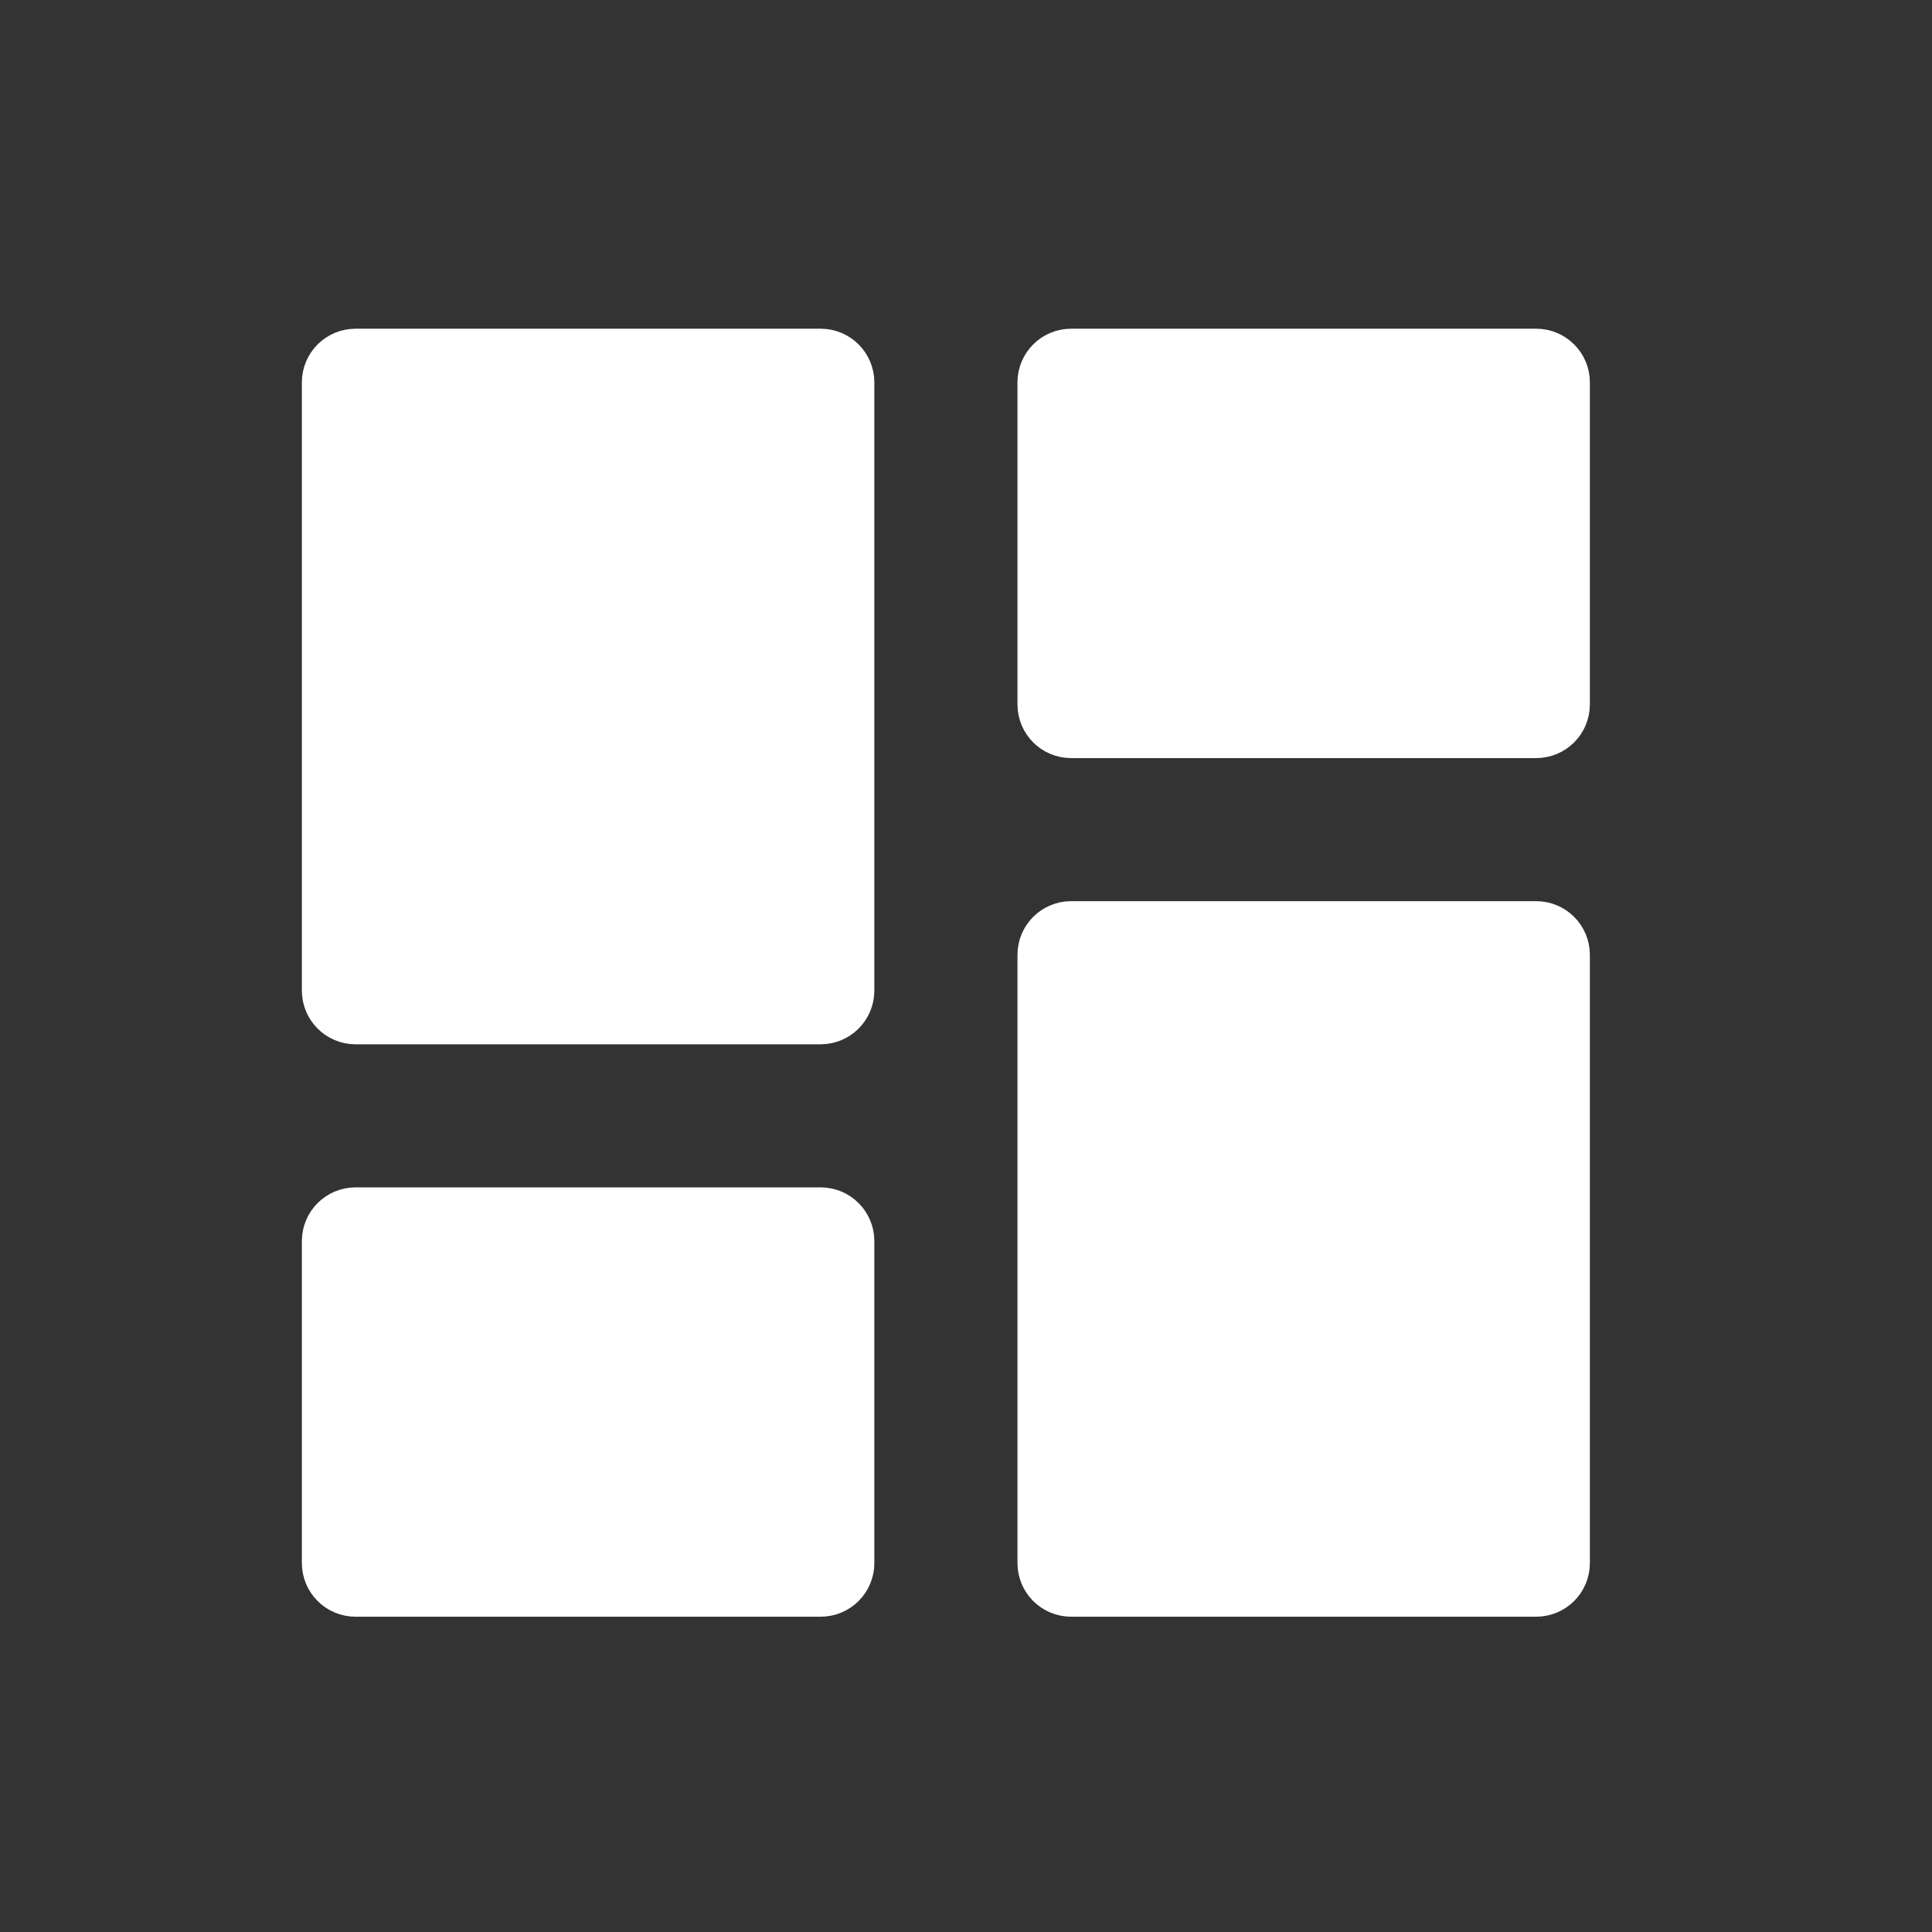 <svg width="36" height="36" viewBox="0 0 36 36" fill="none" xmlns="http://www.w3.org/2000/svg">
<rect x="0" y="0" width="36" height="36" fill="#333333" stroke="none"/>
<g clip-path="url(#clip0_843_12130)">
<path d="M15.292 18.959H6.625C6.349 18.959 6.125 18.735 6.125 18.459V7.125C6.125 6.849 6.349 6.625 6.625 6.625H15.292C15.568 6.625 15.792 6.849 15.792 7.125V18.459C15.792 18.735 15.568 18.959 15.292 18.959ZM15.292 29.625H6.625C6.349 29.625 6.125 29.402 6.125 29.125V23.125C6.125 22.849 6.349 22.625 6.625 22.625H15.292C15.568 22.625 15.792 22.849 15.792 23.125V29.125C15.792 29.402 15.568 29.625 15.292 29.625ZM28.625 29.625H19.959C19.682 29.625 19.459 29.402 19.459 29.125V17.792C19.459 17.516 19.682 17.292 19.959 17.292H28.625C28.901 17.292 29.125 17.516 29.125 17.792V29.125C29.125 29.402 28.901 29.625 28.625 29.625ZM19.459 13.126V7.125C19.459 6.849 19.682 6.625 19.959 6.625H28.625C28.901 6.625 29.125 6.849 29.125 7.125V13.126C29.125 13.402 28.901 13.626 28.625 13.626H19.959C19.682 13.626 19.459 13.402 19.459 13.126Z" fill="white" stroke="white"/>
</g>
<defs>
<clipPath id="clip0_843_12130">
<rect width="35.251" height="35.055" fill="white" transform="translate(0 0.5)"/>
</clipPath>
</defs>
</svg>
